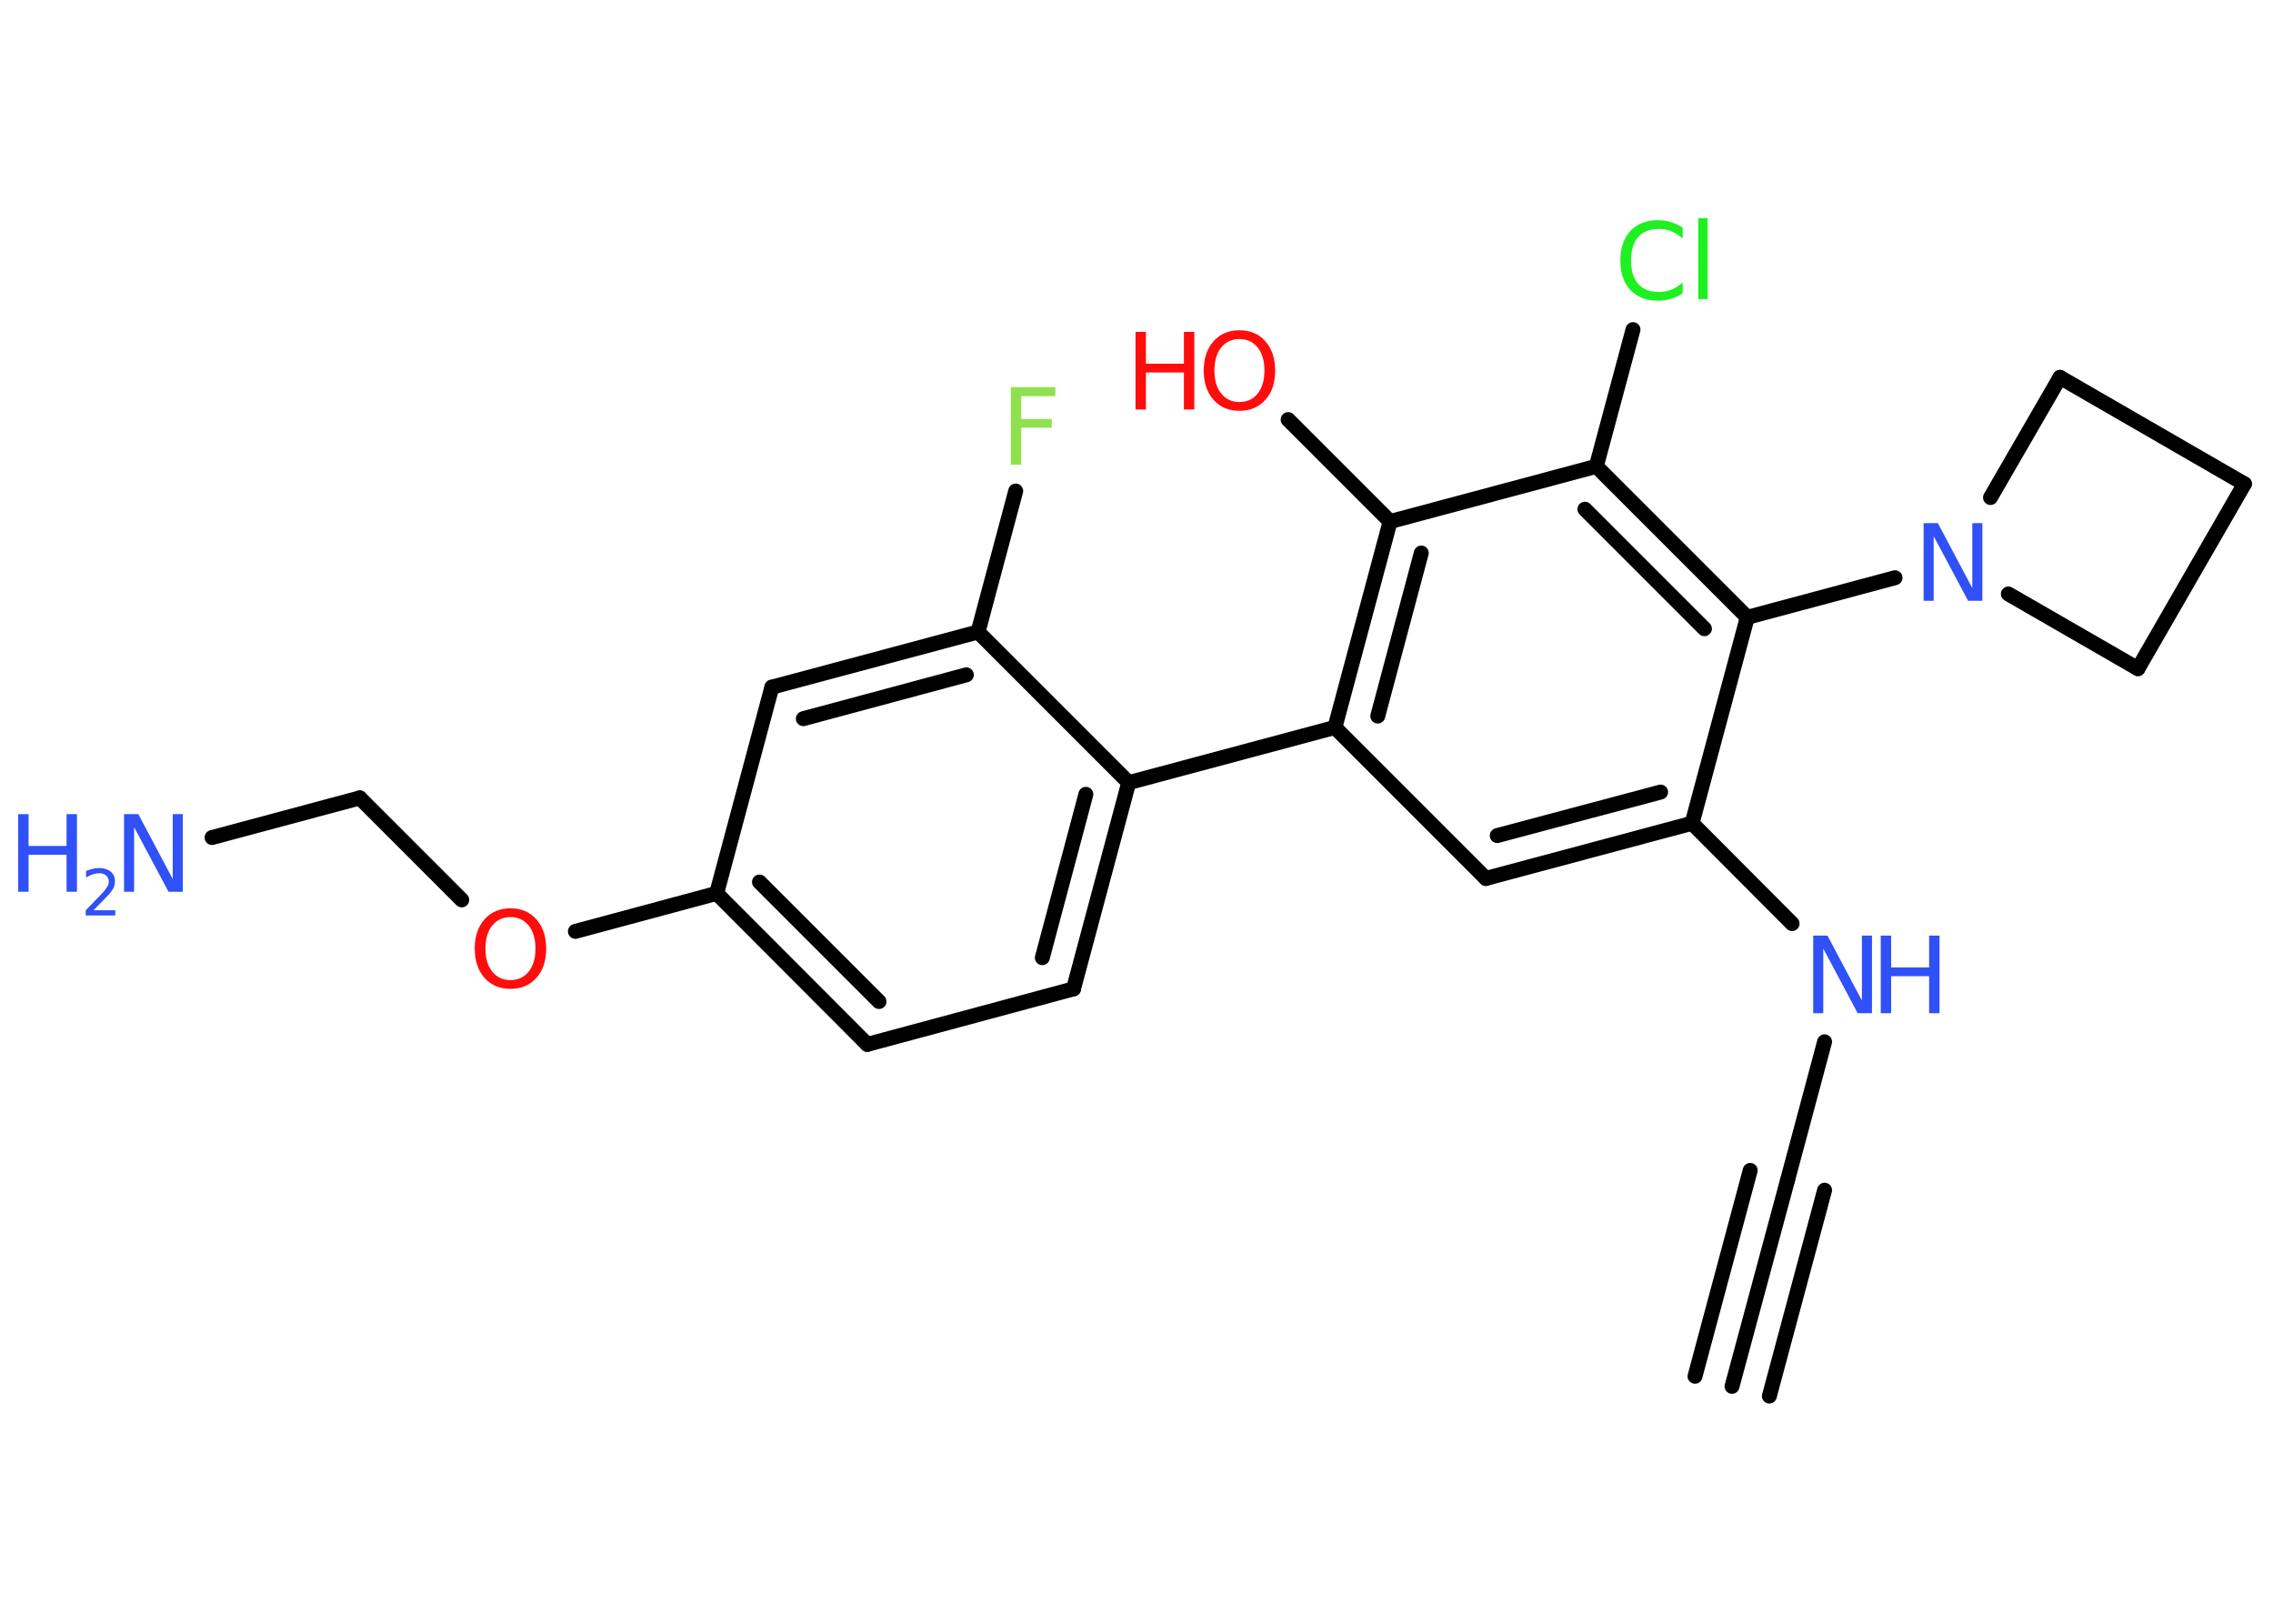 <?xml version='1.0' encoding='UTF-8'?>
<!DOCTYPE svg PUBLIC "-//W3C//DTD SVG 1.1//EN" "http://www.w3.org/Graphics/SVG/1.1/DTD/svg11.dtd">
<svg version='1.2' xmlns='http://www.w3.org/2000/svg' xmlns:xlink='http://www.w3.org/1999/xlink' width='70.0mm' height='50.0mm' viewBox='0 0 70.0 50.0'>
  <desc>Generated by the Chemistry Development Kit (http://github.com/cdk)</desc>
  <g stroke-linecap='round' stroke-linejoin='round' stroke='#000000' stroke-width='.46' fill='#3050F8'>
    <rect x='.0' y='.0' width='70.0' height='50.0' fill='#FFFFFF' stroke='none'/>
    <g id='mol1' class='mol'>
      <g id='mol1bnd1' class='bond'>
        <line x1='53.34' y1='42.69' x2='55.05' y2='36.34'/>
        <line x1='52.2' y1='42.38' x2='53.9' y2='36.04'/>
        <line x1='54.49' y1='42.99' x2='56.19' y2='36.65'/>
      </g>
      <line id='mol1bnd2' class='bond' x1='55.05' y1='36.34' x2='56.19' y2='32.08'/>
      <line id='mol1bnd3' class='bond' x1='55.19' y1='28.44' x2='52.11' y2='25.35'/>
      <g id='mol1bnd4' class='bond'>
        <line x1='45.76' y1='27.05' x2='52.11' y2='25.35'/>
        <line x1='46.11' y1='25.73' x2='51.14' y2='24.39'/>
      </g>
      <line id='mol1bnd5' class='bond' x1='45.76' y1='27.05' x2='41.11' y2='22.4'/>
      <line id='mol1bnd6' class='bond' x1='41.11' y1='22.4' x2='34.76' y2='24.1'/>
      <g id='mol1bnd7' class='bond'>
        <line x1='33.06' y1='30.45' x2='34.76' y2='24.1'/>
        <line x1='32.1' y1='29.49' x2='33.44' y2='24.46'/>
      </g>
      <line id='mol1bnd8' class='bond' x1='33.06' y1='30.45' x2='26.71' y2='32.16'/>
      <g id='mol1bnd9' class='bond'>
        <line x1='22.07' y1='27.51' x2='26.71' y2='32.16'/>
        <line x1='23.39' y1='27.16' x2='27.07' y2='30.84'/>
      </g>
      <line id='mol1bnd10' class='bond' x1='22.07' y1='27.51' x2='17.72' y2='28.68'/>
      <line id='mol1bnd11' class='bond' x1='14.22' y1='27.71' x2='11.08' y2='24.57'/>
      <line id='mol1bnd12' class='bond' x1='11.08' y1='24.57' x2='6.53' y2='25.79'/>
      <line id='mol1bnd13' class='bond' x1='22.07' y1='27.51' x2='23.77' y2='21.16'/>
      <g id='mol1bnd14' class='bond'>
        <line x1='30.12' y1='19.46' x2='23.77' y2='21.16'/>
        <line x1='29.76' y1='20.78' x2='24.74' y2='22.13'/>
      </g>
      <line id='mol1bnd15' class='bond' x1='34.76' y1='24.1' x2='30.12' y2='19.46'/>
      <line id='mol1bnd16' class='bond' x1='30.12' y1='19.46' x2='31.28' y2='15.12'/>
      <g id='mol1bnd17' class='bond'>
        <line x1='42.81' y1='16.06' x2='41.11' y2='22.4'/>
        <line x1='43.77' y1='17.03' x2='42.43' y2='22.05'/>
      </g>
      <line id='mol1bnd18' class='bond' x1='42.81' y1='16.06' x2='39.67' y2='12.92'/>
      <line id='mol1bnd19' class='bond' x1='42.81' y1='16.06' x2='49.16' y2='14.36'/>
      <line id='mol1bnd20' class='bond' x1='49.16' y1='14.36' x2='50.29' y2='10.15'/>
      <g id='mol1bnd21' class='bond'>
        <line x1='53.81' y1='19.01' x2='49.16' y2='14.36'/>
        <line x1='52.49' y1='19.36' x2='48.81' y2='15.68'/>
      </g>
      <line id='mol1bnd22' class='bond' x1='52.11' y1='25.35' x2='53.81' y2='19.01'/>
      <line id='mol1bnd23' class='bond' x1='53.81' y1='19.01' x2='58.36' y2='17.79'/>
      <line id='mol1bnd24' class='bond' x1='61.3' y1='15.32' x2='63.44' y2='11.62'/>
      <line id='mol1bnd25' class='bond' x1='63.44' y1='11.62' x2='69.12' y2='14.9'/>
      <line id='mol1bnd26' class='bond' x1='69.12' y1='14.9' x2='65.84' y2='20.59'/>
      <line id='mol1bnd27' class='bond' x1='61.85' y1='18.29' x2='65.84' y2='20.59'/>
      <g id='mol1atm3' class='atom'>
        <path d='M55.85 28.81h.43l1.06 2.0v-2.0h.31v2.39h-.44l-1.06 -1.99v1.99h-.31v-2.39z' stroke='none'/>
        <path d='M57.92 28.81h.32v.98h1.17v-.98h.32v2.39h-.32v-1.14h-1.17v1.14h-.32v-2.39z' stroke='none'/>
      </g>
      <path id='mol1atm11' class='atom' d='M15.72 28.24q-.35 .0 -.56 .26q-.21 .26 -.21 .71q.0 .45 .21 .71q.21 .26 .56 .26q.35 .0 .56 -.26q.21 -.26 .21 -.71q.0 -.45 -.21 -.71q-.21 -.26 -.56 -.26zM15.72 27.97q.5 .0 .8 .34q.3 .34 .3 .9q.0 .57 -.3 .9q-.3 .34 -.8 .34q-.5 .0 -.8 -.34q-.3 -.34 -.3 -.9q.0 -.56 .3 -.9q.3 -.34 .8 -.34z' stroke='none' fill='#FF0D0D'/>
      <g id='mol1atm13' class='atom'>
        <path d='M3.83 25.07h.43l1.06 2.0v-2.0h.31v2.39h-.44l-1.06 -1.99v1.99h-.31v-2.39z' stroke='none'/>
        <path d='M.56 25.07h.32v.98h1.17v-.98h.32v2.39h-.32v-1.14h-1.17v1.14h-.32v-2.39z' stroke='none'/>
        <path d='M2.88 28.03h.67v.16h-.91v-.16q.11 -.11 .3 -.31q.19 -.19 .24 -.25q.09 -.1 .13 -.18q.04 -.07 .04 -.14q.0 -.12 -.08 -.19q-.08 -.07 -.21 -.07q-.09 .0 -.19 .03q-.1 .03 -.22 .1v-.2q.12 -.05 .22 -.07q.1 -.02 .18 -.02q.22 .0 .36 .11q.13 .11 .13 .3q.0 .09 -.03 .17q-.03 .08 -.12 .19q-.02 .03 -.15 .16q-.13 .13 -.36 .37z' stroke='none'/>
      </g>
      <path id='mol1atm16' class='atom' d='M31.13 11.92h1.37v.28h-1.05v.7h.94v.27h-.94v1.14h-.32v-2.39z' stroke='none' fill='#90E050'/>
      <g id='mol1atm18' class='atom'>
        <path d='M38.17 10.44q-.35 .0 -.56 .26q-.21 .26 -.21 .71q.0 .45 .21 .71q.21 .26 .56 .26q.35 .0 .56 -.26q.21 -.26 .21 -.71q.0 -.45 -.21 -.71q-.21 -.26 -.56 -.26zM38.17 10.17q.5 .0 .8 .34q.3 .34 .3 .9q.0 .57 -.3 .9q-.3 .34 -.8 .34q-.5 .0 -.8 -.34q-.3 -.34 -.3 -.9q.0 -.56 .3 -.9q.3 -.34 .8 -.34z' stroke='none' fill='#FF0D0D'/>
        <path d='M34.97 10.22h.32v.98h1.17v-.98h.32v2.39h-.32v-1.14h-1.17v1.14h-.32v-2.39z' stroke='none' fill='#FF0D0D'/>
      </g>
      <path id='mol1atm20' class='atom' d='M51.82 7.01v.34q-.17 -.15 -.35 -.23q-.18 -.07 -.39 -.07q-.41 .0 -.63 .25q-.22 .25 -.22 .72q.0 .47 .22 .72q.22 .25 .63 .25q.21 .0 .39 -.07q.18 -.07 .35 -.22v.33q-.17 .12 -.36 .17q-.19 .06 -.4 .06q-.54 .0 -.85 -.33q-.31 -.33 -.31 -.91q.0 -.57 .31 -.91q.31 -.33 .85 -.33q.21 .0 .4 .06q.19 .06 .36 .17zM52.3 6.72h.29v2.49h-.29v-2.49z' stroke='none' fill='#1FF01F'/>
      <path id='mol1atm22' class='atom' d='M59.25 16.11h.43l1.06 2.0v-2.0h.31v2.39h-.44l-1.06 -1.99v1.99h-.31v-2.39z' stroke='none'/>
    </g>
  </g>
</svg>
